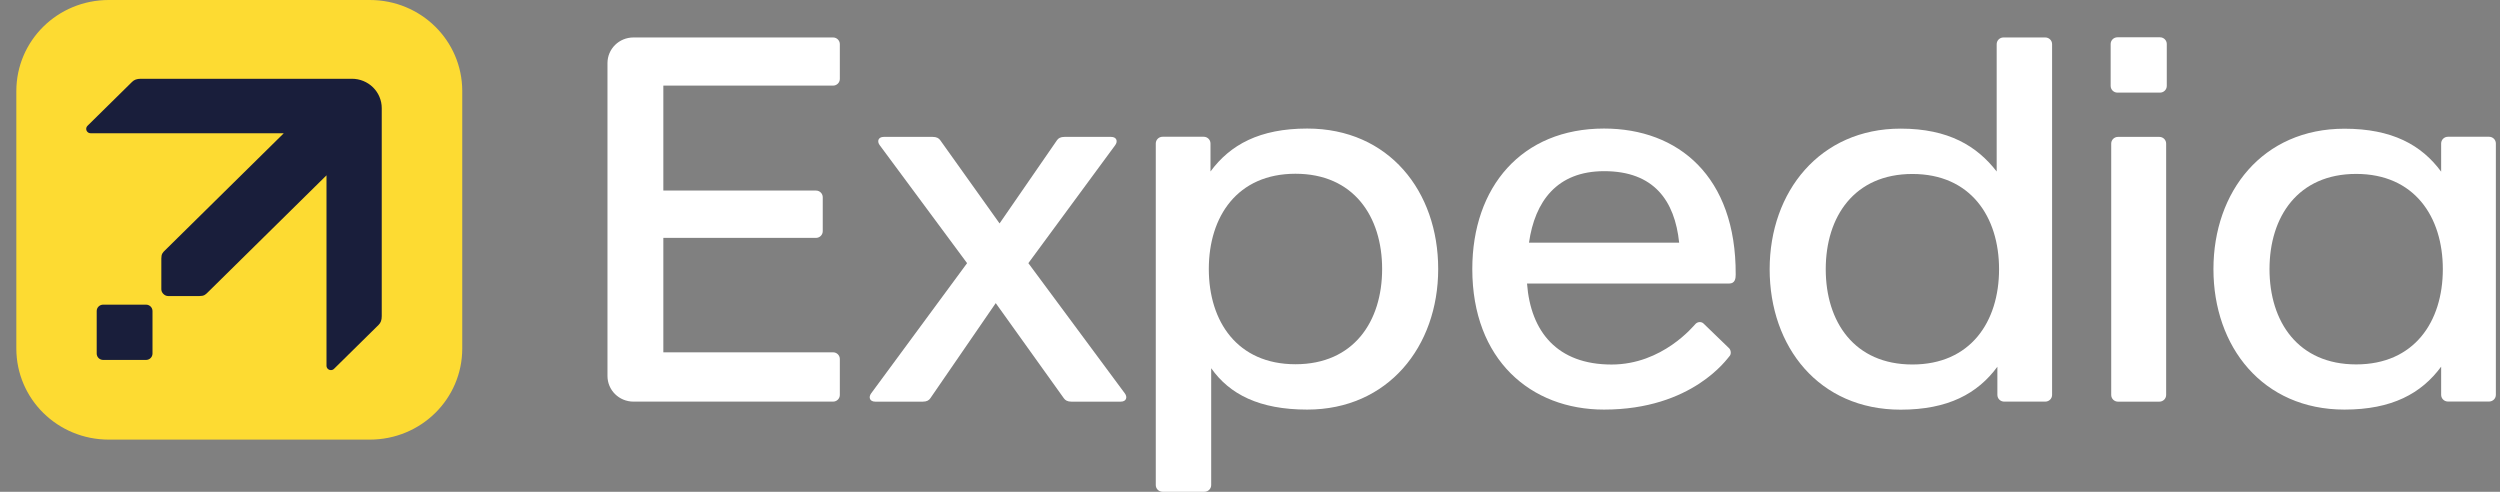 <svg width="122" height="24" viewBox="0 0 122 24" fill="none" xmlns="http://www.w3.org/2000/svg">
<rect x="0" y="0" width="122" height="24" fill="#808080" stroke="none"/>
<g clip-path="url(#clip0_2055_7050)">
<path d="M30.914 1.828C30.211 1.828 29.645 2.386 29.645 3.079V18.348C29.645 19.041 30.211 19.599 30.914 19.599H40.653C40.836 19.599 40.984 19.453 40.984 19.272V17.52C40.984 17.339 40.836 17.193 40.653 17.193H32.371V11.609H39.818C40.002 11.609 40.15 11.463 40.15 11.281V9.626C40.15 9.445 40.002 9.299 39.818 9.299H32.371V4.178H40.653C40.836 4.178 40.984 4.032 40.984 3.851V2.155C40.984 1.974 40.836 1.828 40.653 1.828H30.914Z" fill="white"/>
<path d="M63.791 6.273C61.474 6.273 60.035 7.06 59.072 8.368V7.002C59.072 6.82 58.924 6.674 58.74 6.674H56.734C56.55 6.674 56.402 6.82 56.402 7.002V23.672C56.402 23.853 56.55 23.999 56.734 23.999H58.774C58.958 23.999 59.106 23.853 59.106 23.672V17.969C60 19.237 61.449 19.988 63.791 19.988C67.731 19.988 70.184 16.914 70.184 13.127C70.184 9.34 67.782 6.273 63.791 6.273ZM63.219 8.479C66.054 8.479 67.448 10.56 67.448 13.127C67.448 15.694 66.054 17.775 63.219 17.775C60.385 17.775 58.99 15.694 58.99 13.127C58.99 10.56 60.385 8.479 63.219 8.479Z" fill="white"/>
<path d="M103.359 6.68H105.376C105.56 6.68 105.708 6.826 105.708 7.007V19.274C105.708 19.455 105.56 19.601 105.376 19.601H103.359C103.175 19.601 103.027 19.455 103.027 19.274V7.007C103.027 6.826 103.175 6.68 103.359 6.68Z" fill="white"/>
<path d="M103.332 1.82H105.407C105.591 1.82 105.739 1.966 105.739 2.148V4.193C105.739 4.374 105.591 4.52 105.407 4.52H103.332C103.148 4.52 103 4.374 103 4.193V2.148C103 1.966 103.148 1.82 103.332 1.82Z" fill="white"/>
<path d="M92.752 19.992C95.07 19.992 96.509 19.205 97.472 17.897V19.272C97.472 19.453 97.62 19.599 97.804 19.599H99.809C99.993 19.599 100.142 19.453 100.142 19.272V2.155C100.142 1.974 99.993 1.828 99.809 1.828H97.769C97.586 1.828 97.438 1.974 97.438 2.155V8.369C96.478 7.133 95.095 6.277 92.752 6.277C88.813 6.277 86.359 9.351 86.359 13.138C86.359 16.926 88.762 19.992 92.752 19.992ZM93.325 17.787C90.49 17.787 89.096 15.706 89.096 13.138C89.096 10.571 90.49 8.49 93.325 8.49C96.159 8.49 97.554 10.571 97.554 13.138C97.554 15.706 96.159 17.787 93.325 17.787Z" fill="white"/>
<path d="M114.409 6.281C110.418 6.281 108.016 9.347 108.016 13.135C108.016 16.922 110.418 19.988 114.409 19.988C116.726 19.988 118.165 19.201 119.128 17.893V19.268C119.128 19.449 119.276 19.595 119.46 19.595H121.466C121.65 19.595 121.798 19.449 121.798 19.268V13.135V7.001C121.798 6.82 121.65 6.674 121.466 6.674H119.46C119.276 6.674 119.128 6.82 119.128 7.001V8.376C118.165 7.068 116.726 6.281 114.409 6.281ZM114.981 8.487C117.815 8.487 119.21 10.568 119.21 13.135C119.21 15.702 117.815 17.783 114.981 17.783C112.146 17.783 110.752 15.702 110.752 13.135C110.752 10.568 112.146 8.487 114.981 8.487Z" fill="white"/>
<path d="M43.133 6.68C42.847 6.68 42.795 6.903 42.926 7.08L47.194 12.842L42.509 19.201C42.379 19.378 42.43 19.601 42.717 19.601H45.028C45.229 19.601 45.333 19.534 45.399 19.437L48.592 14.792L51.917 19.437C51.985 19.532 52.087 19.601 52.288 19.601H54.688C54.974 19.601 55.026 19.377 54.895 19.201L50.184 12.842L54.425 7.08C54.555 6.903 54.504 6.68 54.217 6.68H51.951C51.751 6.68 51.647 6.747 51.58 6.844L48.779 10.903L45.885 6.844C45.817 6.748 45.714 6.68 45.514 6.68H43.133Z" fill="white"/>
<path d="M78.276 6.273C74.263 6.273 71.848 9.118 71.848 13.131C71.848 17.557 74.703 19.988 78.276 19.988C82.594 19.988 84.296 17.485 84.391 17.391C84.501 17.283 84.471 17.082 84.379 16.993L83.131 15.787C83.039 15.698 82.864 15.684 82.743 15.805C82.652 15.895 81.132 17.789 78.643 17.789C75.997 17.789 74.695 16.191 74.519 13.837H84.379C84.685 13.837 84.702 13.569 84.702 13.393C84.723 8.613 81.905 6.273 78.276 6.273ZM78.285 8.353C80.712 8.353 81.728 9.792 81.943 11.841H74.615C74.903 9.832 75.974 8.353 78.285 8.353Z" fill="white"/>
<path d="M5.309 0H18.046C20.546 0 22.558 1.984 22.558 4.448V17.005C22.558 19.469 20.546 21.453 18.046 21.453H5.309C2.809 21.453 0.797 19.469 0.797 17.005V4.448C0.797 1.984 2.809 0 5.309 0Z" fill="#FDDB32"/>
<path d="M6.882 3.844C6.679 3.844 6.552 3.89 6.445 3.996L4.27 6.139C4.23 6.179 4.207 6.233 4.207 6.289C4.207 6.407 4.303 6.502 4.422 6.502H13.849L8.054 12.215C7.939 12.327 7.873 12.393 7.873 12.614L7.873 14.117C7.873 14.208 7.915 14.287 7.975 14.346C8.036 14.406 8.115 14.447 8.208 14.447H9.733C9.957 14.447 10.023 14.382 10.137 14.269L15.933 8.556V17.849C15.933 17.966 16.029 18.061 16.148 18.061C16.205 18.061 16.26 18.039 16.3 17.999L18.475 15.855C18.582 15.749 18.629 15.624 18.629 15.424L18.629 5.276C18.629 5.088 18.591 4.902 18.518 4.728C18.445 4.554 18.338 4.396 18.203 4.263C18.068 4.13 17.908 4.025 17.732 3.953C17.555 3.881 17.366 3.844 17.175 3.844L6.882 3.844Z" fill="#191E3B"/>
<path d="M5.035 14.867H7.126C7.301 14.867 7.442 15.006 7.442 15.178V17.253C7.442 17.426 7.301 17.565 7.126 17.565H5.035C4.86 17.565 4.719 17.426 4.719 17.253V15.178C4.719 15.006 4.86 14.867 5.035 14.867Z" fill="#191E3B"/>
</g>
<defs>
<clipPath id="clip0_2055_7050">
<rect width="121" height="24" fill="white" transform="translate(0.797)"/>
</clipPath>
</defs>
</svg>
